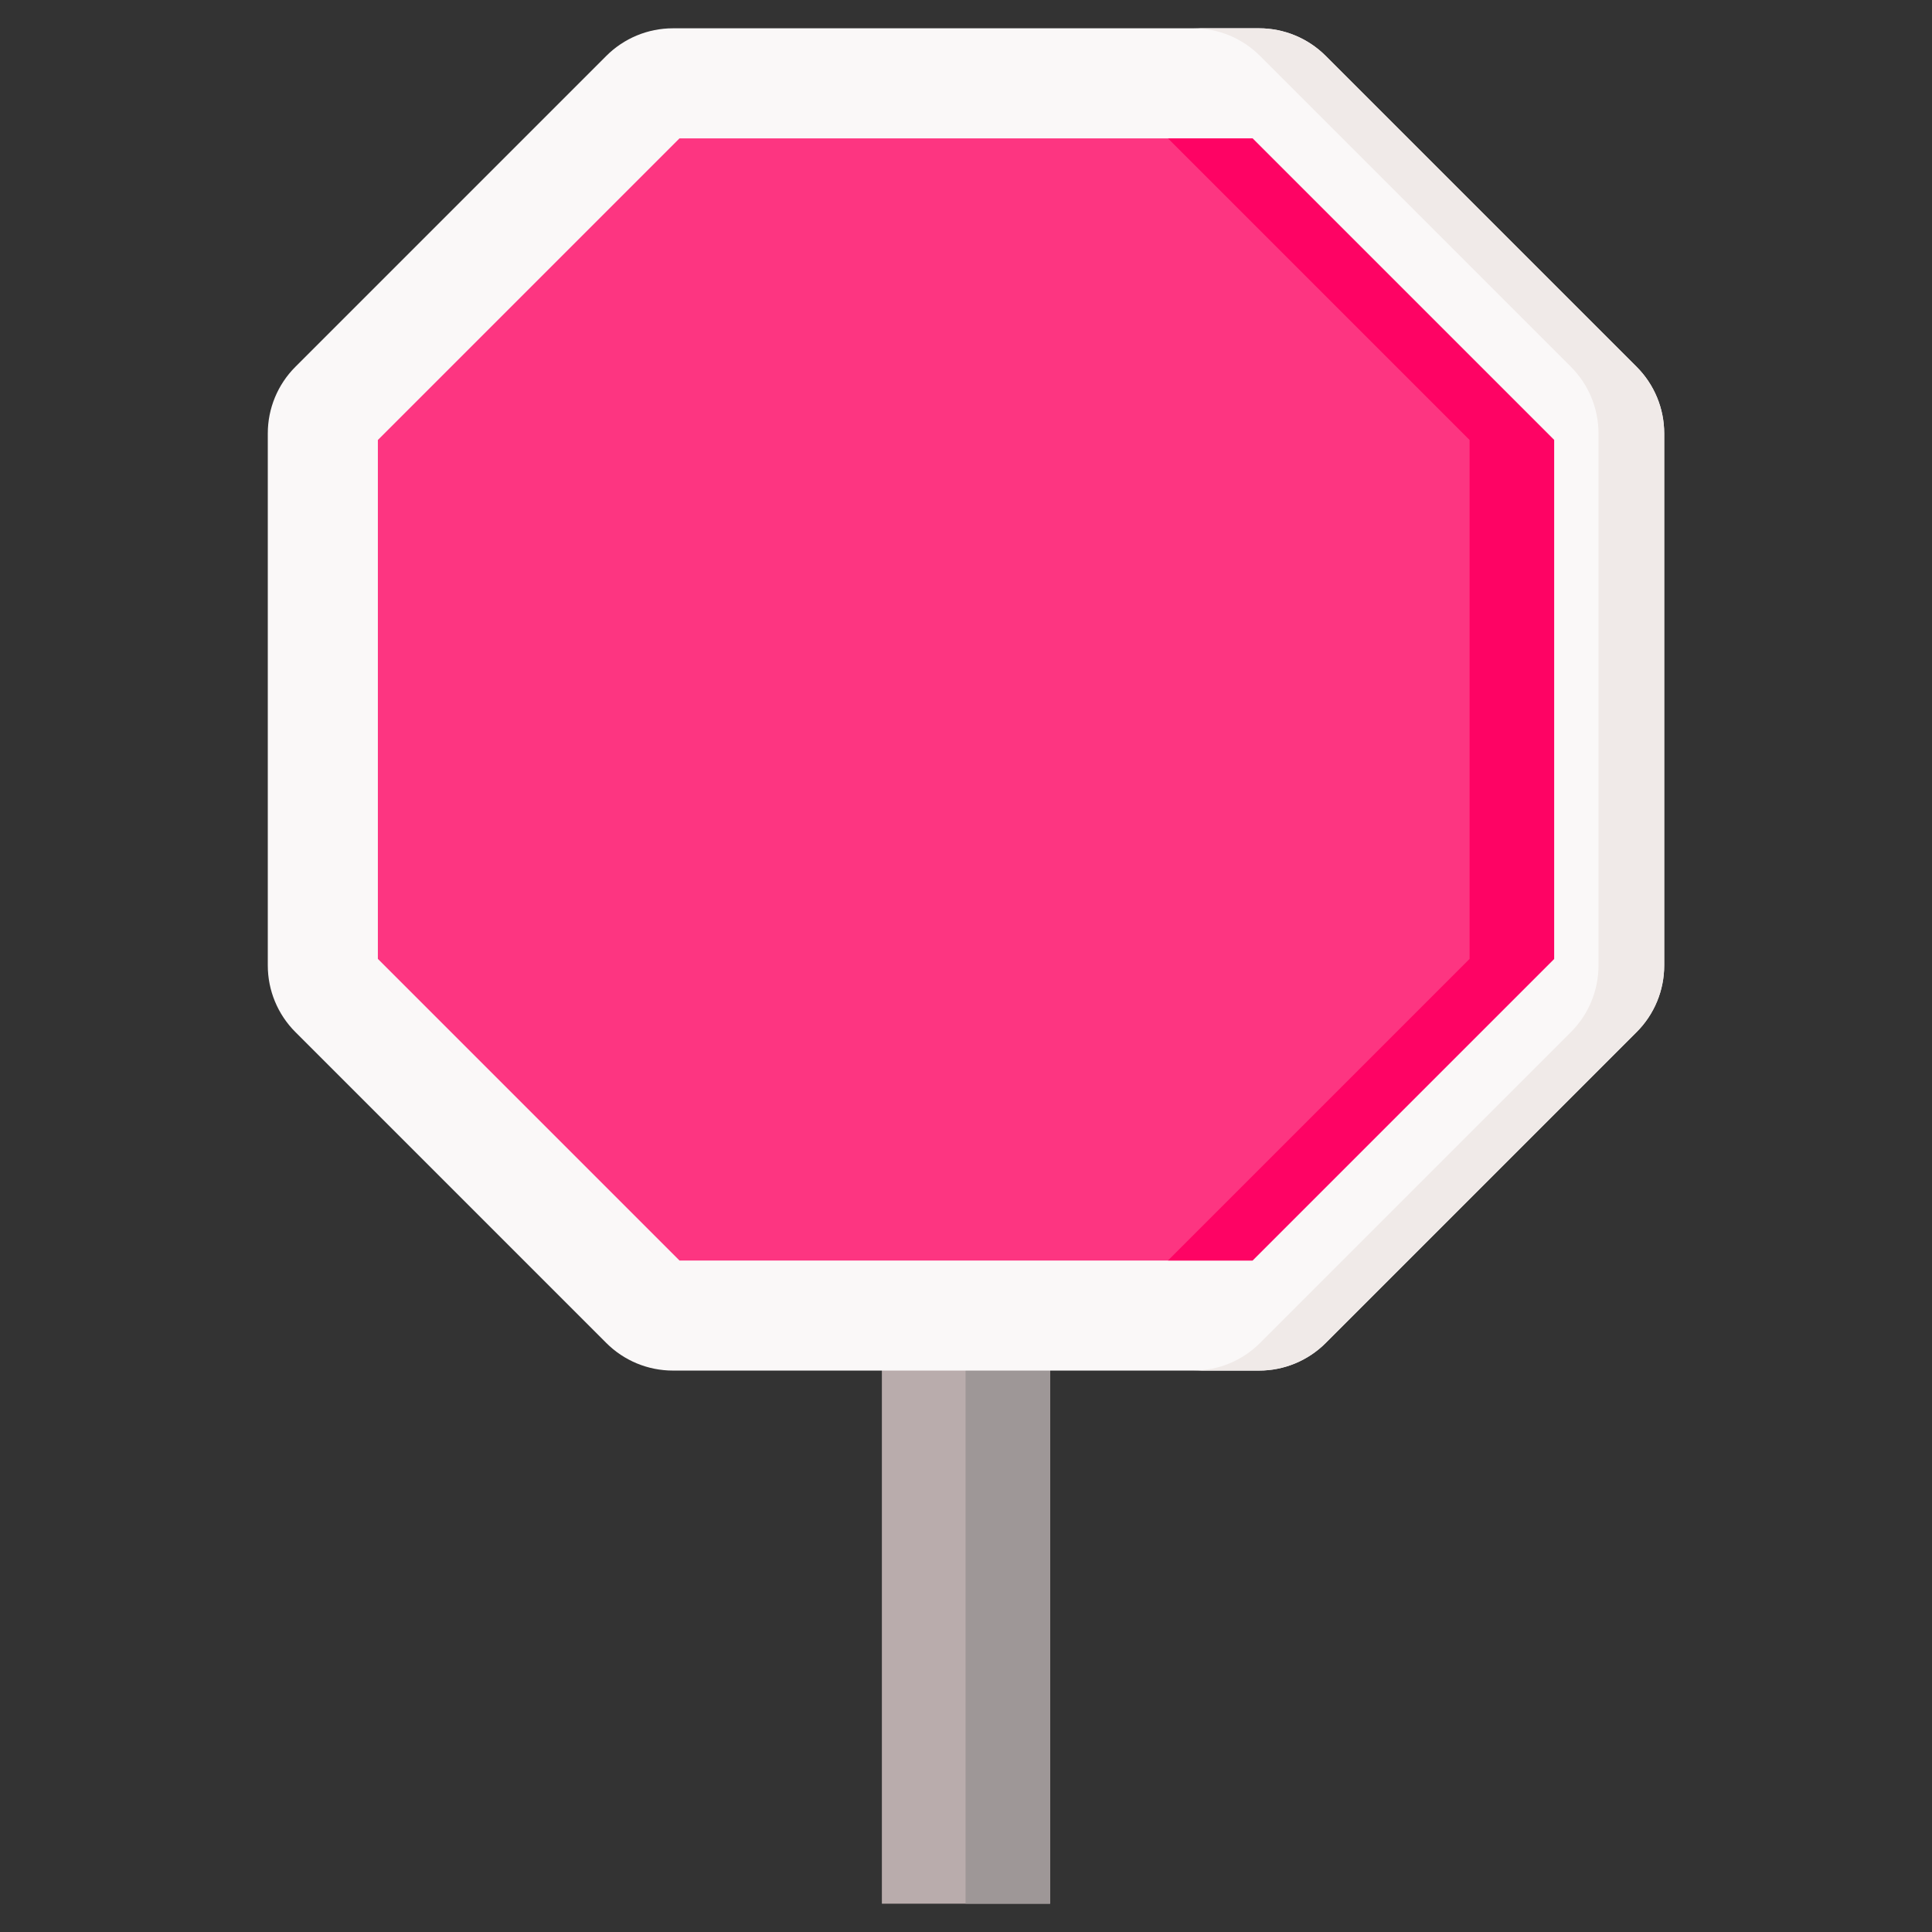 <svg xmlns="http://www.w3.org/2000/svg" viewBox="0.0 0.0 200.0 200.0" height="200.0px" width="200.0px"><rect x="0.0" y="0.0" width="200.0" height="200.0" fill="#333333" stroke="none"/><path fill="#b9acac" fill-opacity="1.0"  filling="0" d="M91.292 130.488 L108.708 130.488 L108.708 197.07 L91.292 197.07 L91.292 130.488 Z"></path>
<path fill="#9e9797" fill-opacity="1.0"  filling="0" d="M99.955 130.488 L108.708 130.488 L108.708 197.07 L99.955 197.07 L99.955 130.488 Z"></path>
<path fill="#faf8f8" fill-opacity="1.0"  filling="0" d="M130.342 2.93 L69.658 2.93 C67.073 2.93 64.595 3.956 62.767 5.784 L30.577 37.974 C28.749 39.802 27.722 42.28 27.722 44.865 L27.722 99.946 C27.722 102.531 28.749 105.009 30.577 106.837 L62.767 139.028 C64.595 140.855 67.073 141.882 69.658 141.882 L130.342 141.882 C132.927 141.882 135.405 140.855 137.233 139.028 L169.423 106.837 C171.251 105.01 172.278 102.531 172.278 99.946 L172.278 44.865 C172.278 42.28 171.251 39.802 169.423 37.974 L137.233 5.784 C135.405 3.956 132.927 2.93 130.342 2.93 Z"></path>
<path fill="#f0eae8" fill-opacity="1.0"  filling="0" d="M169.423 37.974 L137.233 5.784 C135.405 3.956 132.927 2.929 130.342 2.929 L123.542 2.929 C126.126 2.929 128.605 3.956 130.432 5.784 L162.623 37.974 C164.45 39.802 165.477 42.28 165.477 44.865 L165.477 99.946 C165.477 102.531 164.451 105.009 162.623 106.837 L130.432 139.028 C128.605 140.855 126.126 141.882 123.542 141.882 L130.342 141.882 C132.927 141.882 135.405 140.855 137.233 139.028 L169.423 106.837 C171.251 105.01 172.278 102.531 172.278 99.946 L172.278 44.865 C172.277 42.28 171.251 39.802 169.423 37.974 Z"></path>
<path fill="#fd3581" fill-opacity="1.0"  filling="0" d="M70.341 130.488 L39.117 99.263 L39.117 45.548 L70.341 14.324 L129.659 14.324 L160.884 45.548 L160.884 99.263 L129.659 130.488 L70.341 130.488 Z"></path>
<path fill="#fe0364" fill-opacity="1.0"  filling="0" d="M129.659 14.324 L120.906 14.324 L152.13 45.548 L152.13 99.263 L120.906 130.488 L129.659 130.488 L160.884 99.263 L160.884 45.548 L129.659 14.324 Z"></path>
<path fill="" fill-opacity="1.0"  filling="0" d="M171.495 35.903 L139.304 3.712 C136.91 1.318 133.728 0.0 130.342 0.0 L69.658 0.0 C66.272 0.0 63.09 1.318 60.696 3.712 L28.505 35.903 C26.111 38.296 24.793 41.479 24.793 44.865 L24.793 99.946 C24.793 103.332 26.111 106.515 28.505 108.909 L60.696 141.099 C63.089 143.493 66.272 144.811 69.658 144.811 L88.363 144.811 L88.363 197.07 C88.363 198.688 89.675 200.0 91.293 200.0 C92.911 200.0 94.223 198.688 94.223 197.07 L94.223 144.811 L130.342 144.811 C133.728 144.811 136.91 143.493 139.305 141.099 L171.495 108.909 C173.889 106.515 175.207 103.332 175.207 99.947 L175.207 44.865 C175.207 41.479 173.889 38.296 171.495 35.903 Z M169.348 99.946 C169.348 101.767 168.639 103.479 167.352 104.765 L135.162 136.955 C133.874 138.243 132.163 138.952 130.342 138.952 L69.658 138.952 C67.838 138.952 66.126 138.243 64.839 136.955 L32.648 104.765 C31.361 103.479 30.652 101.767 30.652 99.946 L30.652 44.865 C30.652 43.045 31.361 41.333 32.648 40.046 L64.839 7.855 C66.126 6.568 67.838 5.859 69.658 5.859 L130.342 5.859 C132.163 5.859 133.874 6.568 135.161 7.855 L167.352 40.046 C168.639 41.333 169.348 43.045 169.348 44.865 L169.348 99.946 Z"></path>
<path fill="" fill-opacity="1.0"  filling="0" d="M131.731 12.252 C131.24 11.784 130.536 11.391 129.659 11.394 L84.439 11.394 C82.821 11.394 81.51 12.706 81.51 14.324 C81.51 15.942 82.821 17.254 84.439 17.254 L125.059 17.254 L122.345 23.068 C121.661 24.534 122.294 26.277 123.761 26.961 C124.161 27.148 124.582 27.237 124.998 27.237 C126.1 27.237 127.157 26.611 127.654 25.546 L130.545 19.353 L157.954 46.762 L157.954 98.05 L130.545 125.459 L127.655 119.266 C126.971 117.799 125.227 117.166 123.761 117.85 C122.295 118.534 121.661 120.277 122.346 121.743 L125.059 127.557 L75.057 127.557 L77.902 121.802 C78.618 120.352 78.024 118.595 76.573 117.878 C75.123 117.161 73.366 117.755 72.649 119.206 L69.524 125.527 L42.046 98.049 L42.046 46.762 L69.524 19.284 L72.648 25.605 C73.159 26.639 74.198 27.237 75.277 27.237 C75.713 27.237 76.156 27.139 76.573 26.933 C78.023 26.216 78.618 24.459 77.901 23.009 L72.966 13.026 C72.211 11.4 69.716 10.736 68.269 12.252 L37.045 43.477 C36.495 44.026 36.187 44.771 36.187 45.548 L36.187 99.263 C36.187 100.04 36.495 100.786 37.045 101.335 L68.269 132.559 C68.762 133.025 69.451 133.42 70.347 133.417 L129.65 133.417 C130.312 133.408 131.12 133.18 131.731 132.559 L162.955 101.335 C163.504 100.786 163.813 100.04 163.813 99.263 L163.813 45.548 C163.813 44.771 163.504 44.026 162.955 43.477 L131.731 12.252 Z"></path>
<path fill="" fill-opacity="1.0"  filling="0" d="M108.707 152.666 C107.089 152.666 105.777 153.977 105.777 155.595 L105.777 197.07 C105.777 198.688 107.089 200.0 108.707 200.0 C110.325 200.0 111.637 198.688 111.637 197.07 L111.637 155.595 C111.637 153.977 110.325 152.666 108.707 152.666 Z"></path>
<path fill="" fill-opacity="1.0"  filling="0" d="M60.731 80.913 C58.687 80.913 56.722 80.092 55.475 78.716 C54.389 77.518 52.536 77.426 51.337 78.513 C50.138 79.6 50.047 81.452 51.134 82.651 C53.507 85.271 57.005 86.773 60.731 86.773 C65.352 86.773 69.233 83.814 69.961 79.739 C70.51 76.662 69.127 72.646 63.596 70.606 C61.024 69.657 58.626 68.625 57.843 68.283 C57.395 67.901 57.411 67.381 57.442 67.162 C57.489 66.836 57.73 66.039 58.951 65.671 C61.809 64.81 64.486 66.911 64.571 66.979 C65.81 68.004 67.646 67.84 68.682 66.607 C69.723 65.368 69.563 63.52 68.325 62.479 C68.12 62.307 63.22 58.265 57.261 60.061 C54.219 60.977 52.066 63.379 51.642 66.329 C51.244 69.104 52.447 71.773 54.782 73.295 C54.911 73.38 55.047 73.454 55.188 73.516 C55.312 73.572 58.254 74.881 61.568 76.104 C62.248 76.355 64.447 77.284 64.193 78.709 C63.999 79.793 62.652 80.913 60.731 80.913 Z"></path>
<path fill="" fill-opacity="1.0"  filling="0" d="M84.868 86.773 C86.486 86.773 87.797 85.461 87.797 83.843 L87.797 65.461 L90.776 65.461 C92.394 65.461 93.706 64.149 93.706 62.531 C93.706 60.913 92.394 59.602 90.776 59.602 L79.007 59.602 C77.389 59.602 76.077 60.913 76.077 62.531 C76.077 64.149 77.389 65.461 79.007 65.461 L81.938 65.461 L81.938 83.843 C81.938 85.461 83.25 86.773 84.868 86.773 Z"></path>
<path fill="" fill-opacity="1.0"  filling="0" d="M137.559 83.843 L137.559 77.5 C138.678 77.494 139.859 77.489 140.563 77.489 C145.56 77.489 149.625 73.477 149.625 68.545 C149.625 63.614 145.56 59.602 140.563 59.602 L134.629 59.602 C134.023 59.629 133.232 59.769 132.555 60.462 C132.121 60.915 131.691 61.629 131.7 62.531 L131.7 83.843 C131.7 85.461 133.011 86.773 134.629 86.773 C136.248 86.773 137.559 85.461 137.559 83.843 Z M140.564 65.461 C142.3 65.461 143.766 66.873 143.766 68.545 C143.766 70.217 142.3 71.63 140.564 71.63 C139.864 71.63 138.698 71.634 137.584 71.64 C137.579 70.485 137.574 69.265 137.574 68.545 C137.574 67.932 137.571 66.671 137.568 65.461 L140.564 65.461 L140.564 65.461 Z"></path>
<path fill="" fill-opacity="1.0"  filling="0" d="M124.409 73.187 C124.409 65.696 118.314 59.602 110.824 59.602 C103.332 59.602 97.238 65.696 97.238 73.187 C97.238 80.678 103.333 86.773 110.824 86.773 C118.315 86.773 124.409 80.678 124.409 73.187 Z M103.098 73.187 C103.098 68.927 106.564 65.461 110.824 65.461 C115.084 65.461 118.55 68.927 118.55 73.187 C118.55 77.447 115.084 80.913 110.824 80.913 C106.564 80.913 103.098 77.447 103.098 73.187 Z"></path></svg>